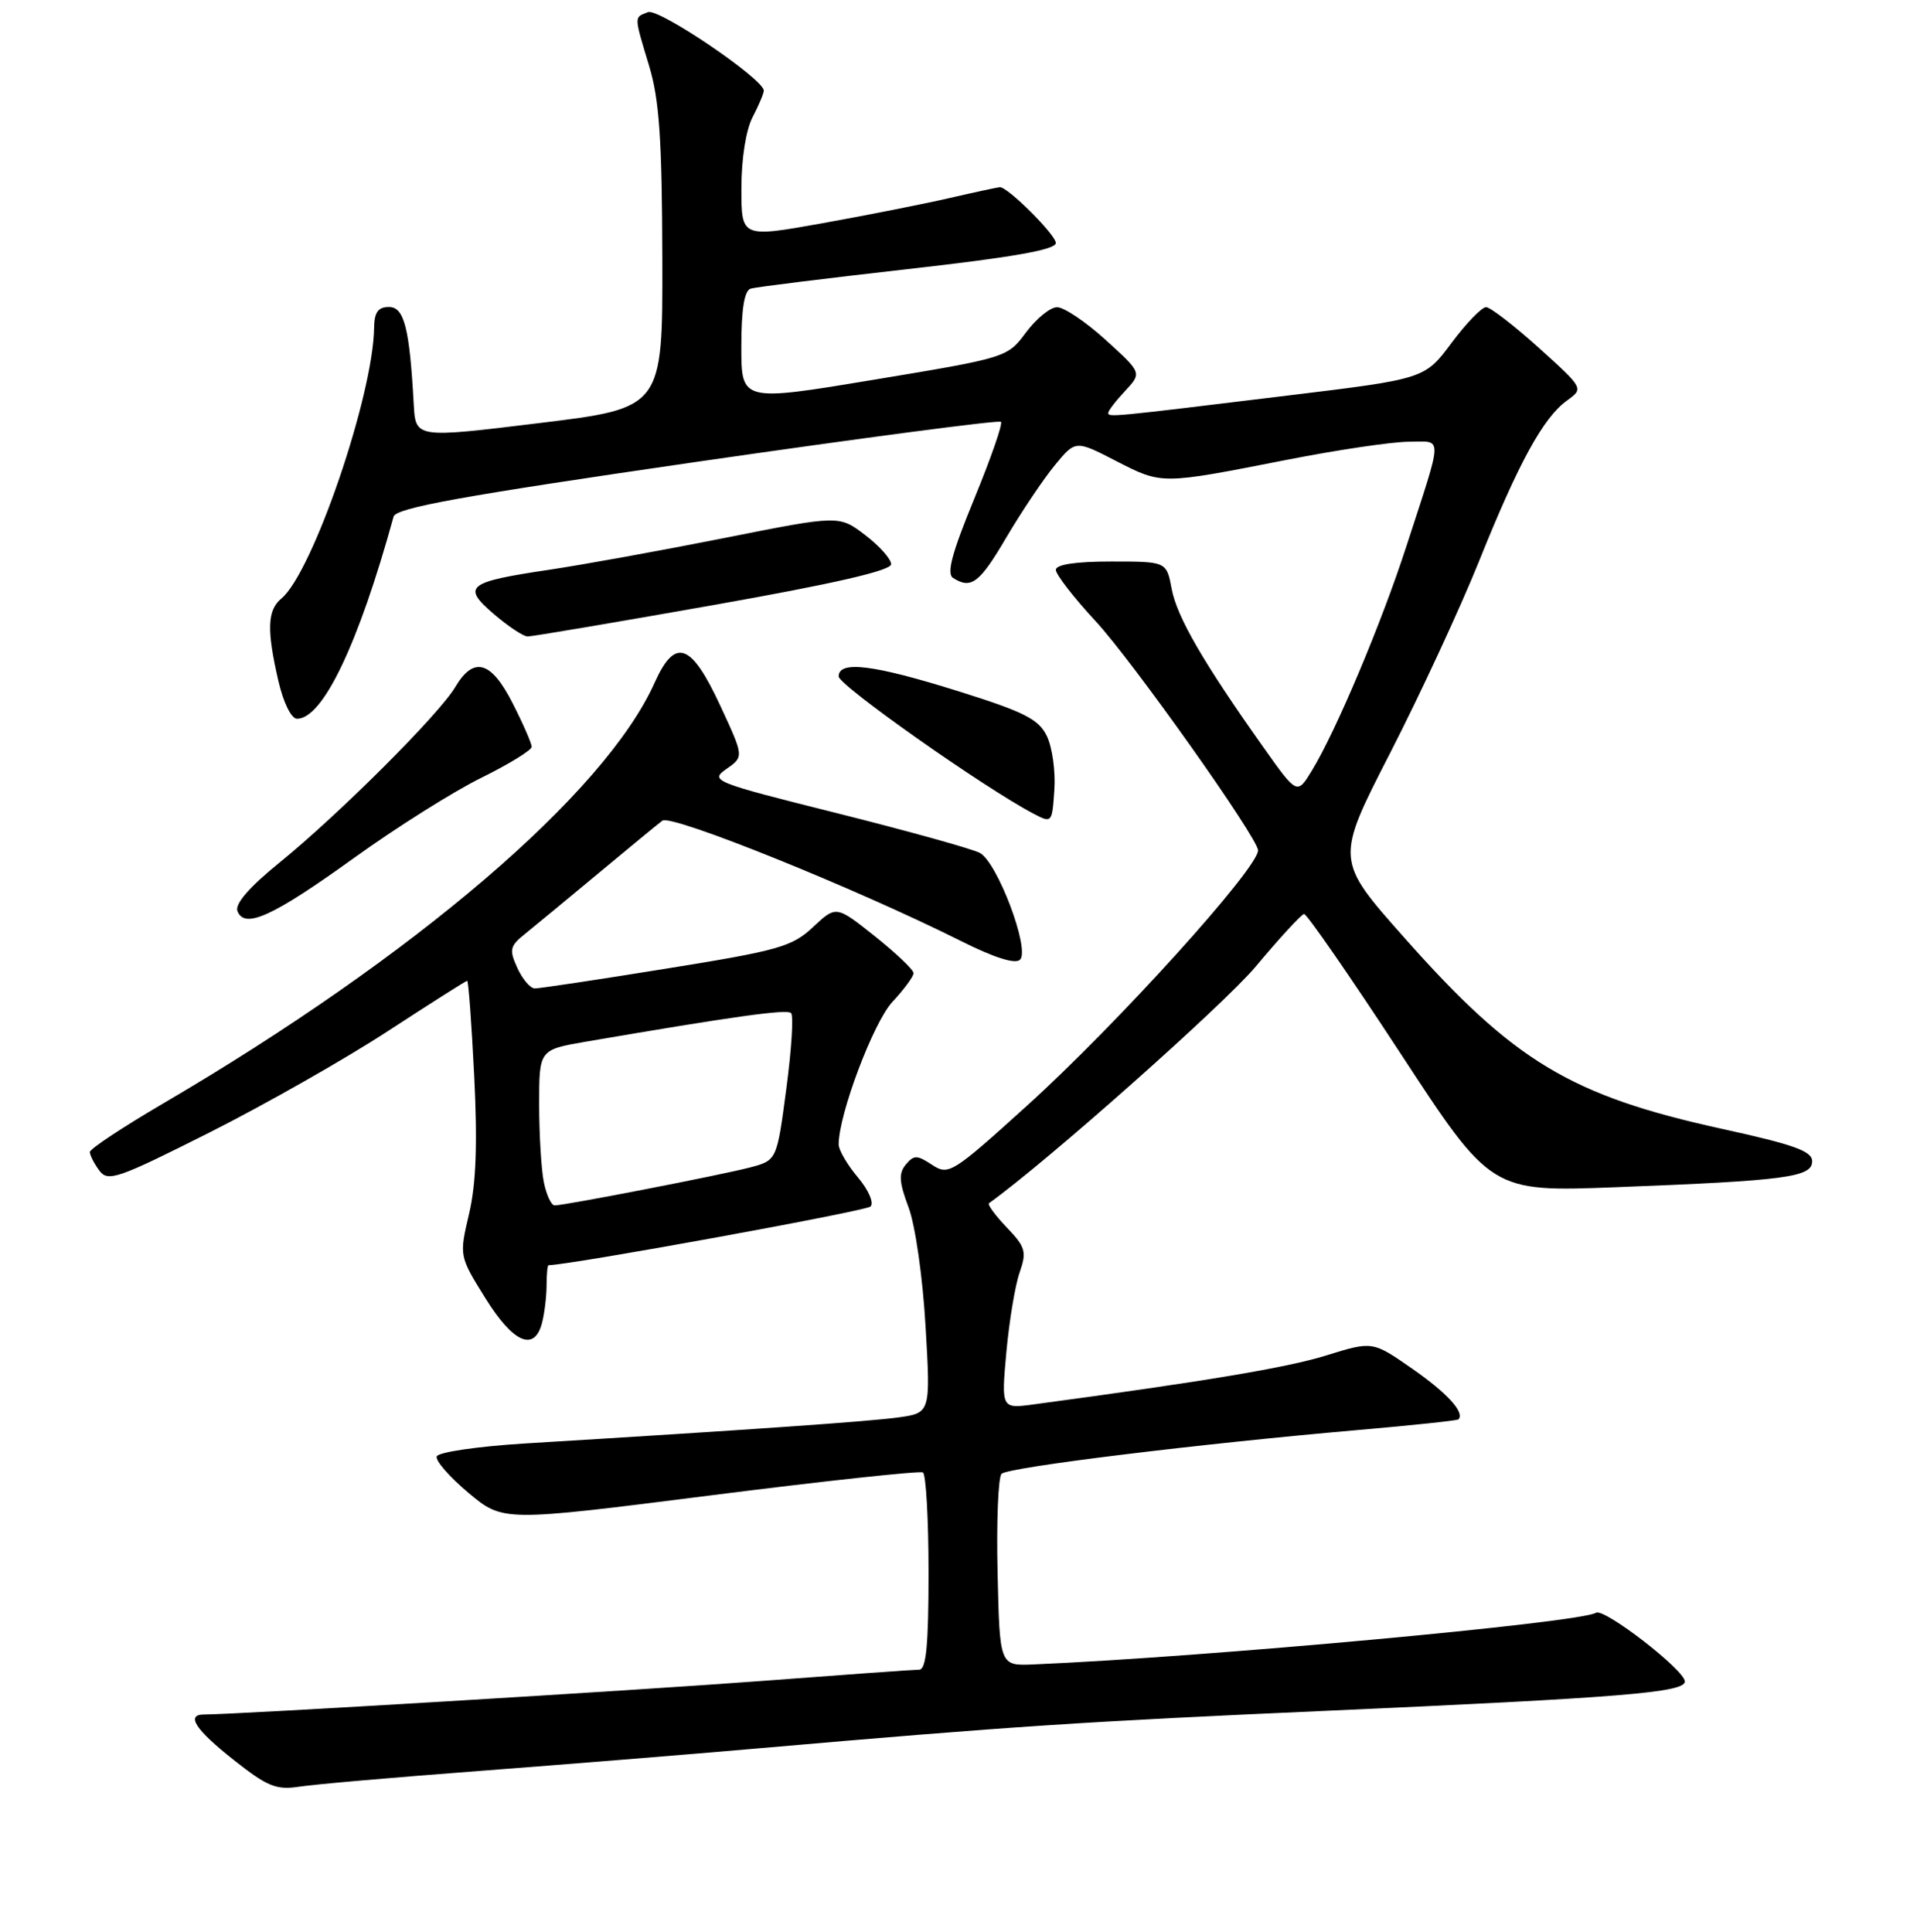 <?xml version="1.0" encoding="UTF-8" standalone="no"?>
<!DOCTYPE svg PUBLIC "-//W3C//DTD SVG 1.1//EN" "http://www.w3.org/Graphics/SVG/1.1/DTD/svg11.dtd" >
<svg xmlns="http://www.w3.org/2000/svg" xmlns:xlink="http://www.w3.org/1999/xlink" version="1.1" viewBox="0 0 256 258">
 <g >
 <path fill="currentColor"
d=" M 64.00 236.54 C 75.28 235.68 92.15 234.32 101.50 233.50 C 134.89 230.59 144.92 229.93 177.00 228.51 C 216.52 226.75 225.00 226.06 225.00 224.59 C 225.00 223.08 214.22 214.74 213.14 215.41 C 210.99 216.74 161.01 221.33 138.00 222.31 C 133.50 222.50 133.50 222.50 133.22 210.08 C 133.06 203.25 133.30 197.30 133.75 196.85 C 134.63 195.97 160.16 192.84 181.48 190.99 C 188.62 190.37 194.60 189.74 194.76 189.58 C 195.65 188.68 193.27 186.06 188.59 182.81 C 183.29 179.12 183.29 179.12 177.11 181.04 C 171.88 182.67 160.96 184.50 138.10 187.57 C 133.71 188.17 133.71 188.17 134.39 180.62 C 134.77 176.47 135.56 171.68 136.16 169.97 C 137.13 167.18 136.96 166.57 134.44 163.94 C 132.91 162.34 131.84 160.88 132.07 160.71 C 139.76 155.20 163.41 134.20 167.68 129.11 C 170.88 125.28 173.79 122.12 174.15 122.08 C 174.50 122.04 180.27 130.37 186.96 140.60 C 199.13 159.21 199.13 159.21 215.82 158.57 C 238.48 157.70 242.00 157.23 242.00 155.11 C 242.00 153.75 239.60 152.89 230.02 150.79 C 209.77 146.35 202.22 141.82 187.54 125.25 C 178.32 114.86 178.32 114.86 185.63 100.60 C 189.65 92.75 195.01 81.20 197.53 74.92 C 202.81 61.77 206.10 55.76 209.27 53.49 C 211.50 51.88 211.50 51.88 205.50 46.46 C 202.20 43.49 199.03 41.04 198.46 41.02 C 197.89 41.01 195.81 43.16 193.84 45.80 C 190.26 50.61 190.26 50.61 171.88 52.84 C 148.20 55.73 148.00 55.75 148.00 55.14 C 148.00 54.86 149.01 53.54 150.25 52.22 C 152.50 49.80 152.50 49.80 147.65 45.40 C 144.99 42.98 142.06 41.01 141.15 41.03 C 140.24 41.04 138.38 42.57 137.01 44.41 C 134.53 47.75 134.43 47.78 116.76 50.71 C 99.00 53.66 99.00 53.66 99.00 46.30 C 99.00 41.28 99.40 38.82 100.25 38.55 C 100.94 38.34 110.39 37.17 121.25 35.94 C 135.24 34.37 141.00 33.35 141.00 32.46 C 141.00 31.37 134.62 25.00 133.53 25.00 C 133.31 25.00 130.28 25.65 126.81 26.45 C 123.34 27.25 115.66 28.77 109.75 29.83 C 99.00 31.75 99.00 31.75 99.01 25.12 C 99.01 21.20 99.62 17.33 100.51 15.64 C 101.33 14.06 102.00 12.47 102.00 12.11 C 102.00 10.57 87.99 1.07 86.54 1.62 C 84.65 2.35 84.64 2.00 86.70 8.85 C 88.05 13.32 88.41 18.67 88.45 34.50 C 88.50 54.50 88.50 54.50 72.00 56.51 C 55.50 58.53 55.50 58.53 55.25 54.01 C 54.70 43.85 53.98 41.00 51.94 41.00 C 50.50 41.00 49.99 41.71 49.96 43.75 C 49.85 52.81 41.75 76.48 37.58 79.94 C 35.70 81.50 35.60 84.11 37.17 90.92 C 37.85 93.87 38.90 96.00 39.67 96.00 C 43.11 96.00 47.86 86.06 52.56 69.00 C 52.89 67.83 61.75 66.23 93.09 61.68 C 115.15 58.49 133.41 56.08 133.67 56.34 C 133.93 56.60 132.32 61.22 130.10 66.62 C 127.12 73.87 126.38 76.62 127.28 77.20 C 129.70 78.73 130.80 77.90 134.41 71.75 C 136.44 68.31 139.34 63.99 140.86 62.14 C 143.63 58.78 143.63 58.78 149.06 61.58 C 155.20 64.73 154.99 64.73 171.83 61.42 C 178.61 60.09 185.96 59.00 188.15 59.00 C 192.74 59.00 192.77 57.69 187.80 73.00 C 184.48 83.25 178.44 97.58 175.22 102.88 C 173.22 106.17 173.22 106.17 168.73 99.83 C 160.71 88.52 157.17 82.41 156.47 78.67 C 155.78 75.00 155.78 75.00 148.39 75.00 C 143.62 75.00 141.00 75.40 141.00 76.12 C 141.00 76.73 143.39 79.82 146.32 82.98 C 151.24 88.29 168.00 111.95 168.00 113.58 C 168.00 115.99 149.14 136.84 137.13 147.70 C 127.14 156.74 126.68 157.02 124.47 155.58 C 122.46 154.25 122.04 154.25 120.96 155.55 C 119.99 156.72 120.06 157.89 121.33 161.26 C 122.23 163.65 123.22 170.58 123.60 177.12 C 124.28 188.73 124.28 188.73 119.89 189.33 C 115.88 189.87 100.48 190.95 70.08 192.80 C 63.77 193.19 58.51 193.96 58.32 194.53 C 58.13 195.10 60.05 197.29 62.58 199.41 C 67.18 203.25 67.18 203.25 94.84 199.74 C 110.05 197.81 122.84 196.43 123.25 196.67 C 123.66 196.92 124.00 202.94 124.00 210.06 C 124.00 219.74 123.69 223.00 122.75 223.01 C 122.06 223.01 112.52 223.70 101.55 224.53 C 85.02 225.78 31.64 228.99 27.25 229.00 C 24.77 229.00 26.09 231.03 31.21 235.07 C 35.70 238.62 36.90 239.11 39.96 238.64 C 41.91 238.33 52.72 237.39 64.00 236.54 Z  M 72.37 176.75 C 72.70 175.51 72.98 173.26 72.99 171.75 C 72.99 170.24 73.11 169.00 73.25 168.99 C 76.38 168.92 115.64 161.76 116.25 161.15 C 116.73 160.67 116.00 158.96 114.56 157.25 C 113.15 155.58 112.00 153.60 112.00 152.86 C 111.99 148.87 116.64 136.53 119.17 133.82 C 120.73 132.15 122.00 130.42 122.00 129.98 C 122.00 129.53 119.67 127.32 116.83 125.05 C 111.66 120.94 111.66 120.94 108.58 123.82 C 105.78 126.45 103.99 126.96 89.00 129.37 C 79.92 130.84 72.01 132.03 71.41 132.02 C 70.81 132.01 69.76 130.77 69.08 129.27 C 67.97 126.83 68.08 126.36 70.17 124.69 C 71.45 123.66 75.82 120.05 79.89 116.66 C 83.95 113.27 87.81 110.10 88.46 109.61 C 89.66 108.72 114.24 118.63 128.37 125.71 C 132.81 127.93 135.59 128.81 136.22 128.18 C 137.58 126.82 133.19 115.17 130.85 113.92 C 129.83 113.38 121.28 111.00 111.84 108.63 C 95.22 104.47 94.76 104.28 97.02 102.70 C 99.35 101.07 99.35 101.07 96.20 94.28 C 92.29 85.84 90.16 85.09 87.42 91.19 C 80.80 105.96 55.42 127.68 21.75 147.41 C 16.39 150.55 12.00 153.45 12.00 153.87 C 12.00 154.28 12.56 155.39 13.25 156.33 C 14.40 157.90 15.65 157.47 28.00 151.25 C 35.43 147.51 46.13 141.42 51.80 137.72 C 57.46 134.03 62.23 131.00 62.39 131.00 C 62.56 131.00 62.98 136.74 63.33 143.75 C 63.78 152.81 63.58 158.13 62.64 162.13 C 61.32 167.76 61.32 167.76 64.81 173.38 C 68.51 179.34 71.34 180.60 72.37 176.75 Z  M 47.28 114.59 C 52.90 110.54 60.54 105.73 64.25 103.90 C 67.96 102.07 71.00 100.20 71.00 99.75 C 71.00 99.30 69.87 96.70 68.48 93.97 C 65.59 88.26 63.26 87.60 60.79 91.78 C 58.65 95.40 45.23 108.80 37.33 115.21 C 33.30 118.48 31.34 120.74 31.71 121.69 C 32.65 124.13 36.41 122.42 47.28 114.59 Z  M 139.80 98.31 C 138.71 96.06 136.80 95.09 128.00 92.33 C 116.64 88.77 112.00 88.19 112.00 90.35 C 112.00 91.53 131.41 105.21 138.00 108.67 C 140.48 109.97 140.50 109.94 140.80 105.49 C 140.97 103.02 140.52 99.79 139.80 98.31 Z  M 95.25 80.82 C 111.38 77.96 119.00 76.21 119.00 75.36 C 119.00 74.67 117.44 72.91 115.53 71.46 C 112.06 68.81 112.06 68.81 96.78 71.85 C 88.38 73.52 77.80 75.44 73.29 76.11 C 62.36 77.74 61.64 78.32 65.96 82.03 C 67.87 83.66 69.89 85.01 70.46 85.01 C 71.03 85.02 82.19 83.13 95.25 80.82 Z  M 72.62 157.88 C 72.28 156.16 72.00 151.48 72.00 147.48 C 72.00 140.21 72.00 140.21 78.25 139.13 C 98.13 135.73 105.09 134.76 105.64 135.31 C 105.99 135.65 105.70 140.22 105.00 145.46 C 103.74 154.99 103.74 154.99 100.12 155.94 C 96.21 156.96 75.43 161.00 74.07 161.00 C 73.62 161.00 72.97 159.59 72.62 157.88 Z "/>
</g>
</svg>